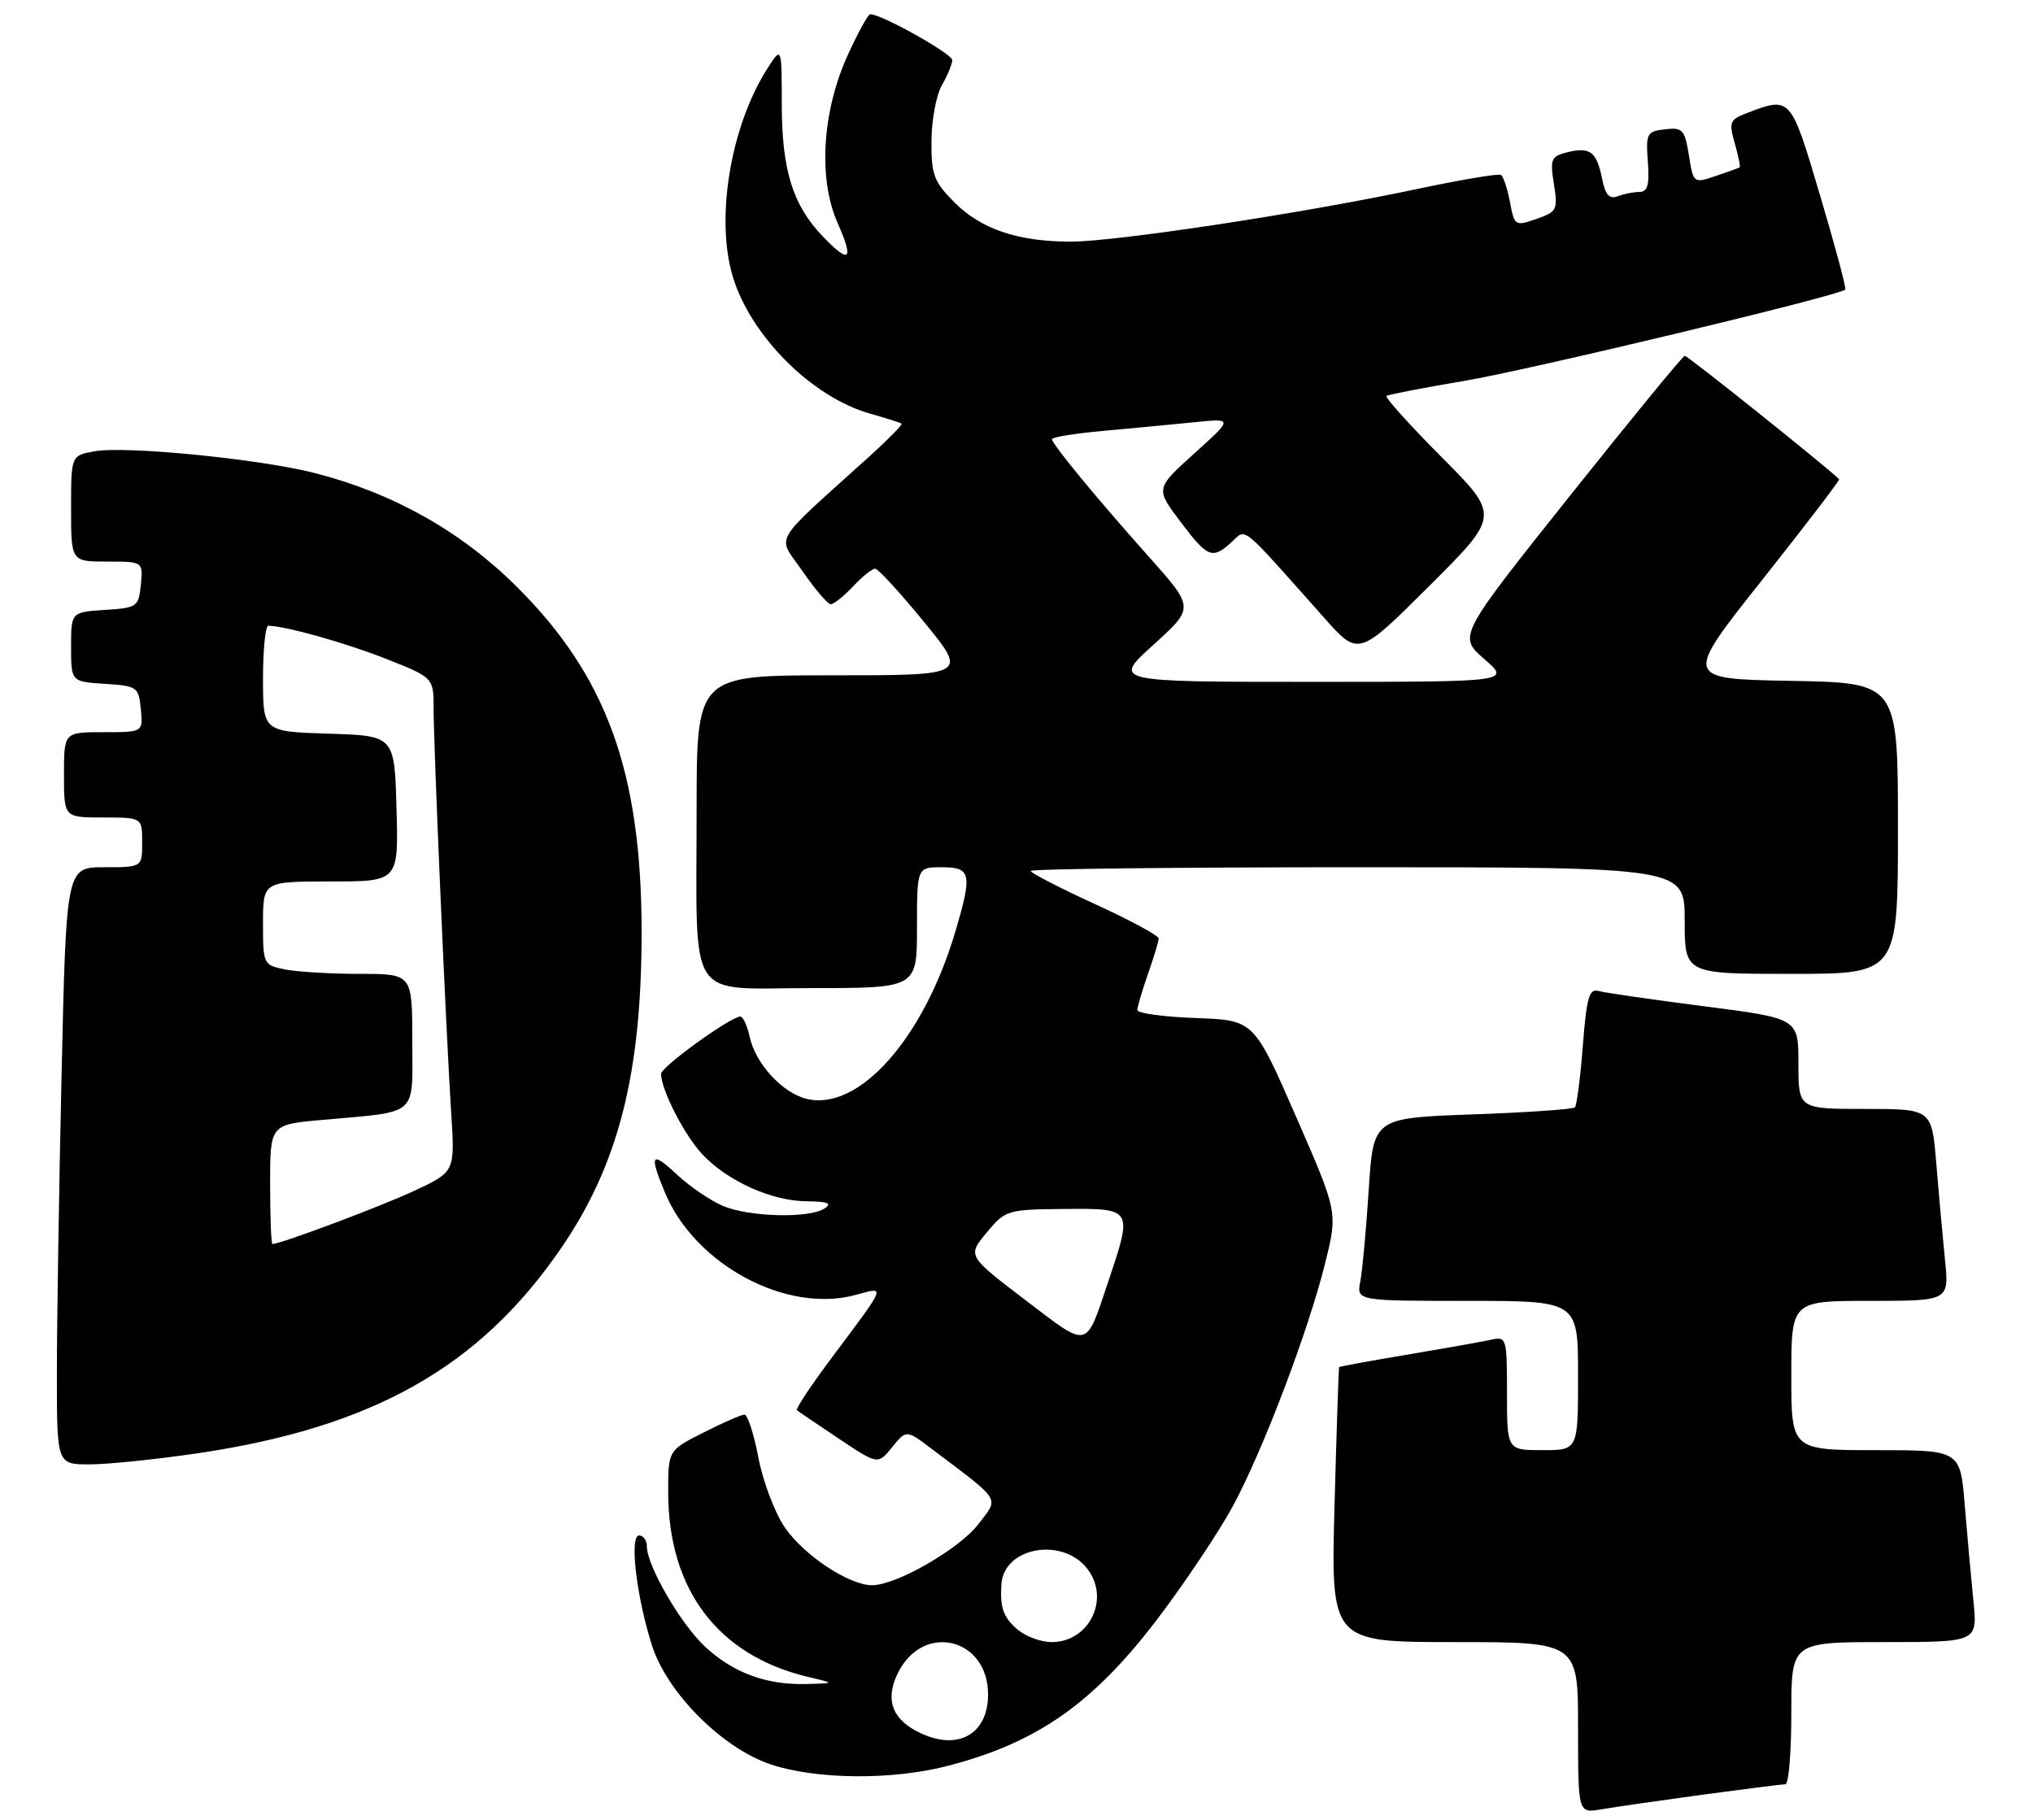 <?xml version="1.0" encoding="UTF-8" standalone="no"?>
<!DOCTYPE svg PUBLIC "-//W3C//DTD SVG 1.1//EN" "http://www.w3.org/Graphics/SVG/1.1/DTD/svg11.dtd" >
<svg xmlns="http://www.w3.org/2000/svg" xmlns:xlink="http://www.w3.org/1999/xlink" version="1.1" viewBox="0 0 286 256">
 <g >
 <path fill="currentColor"
d=" M 239.42 252.48 C 245.43 251.67 250.72 251.00 251.17 251.00 C 251.63 251.00 252.00 246.50 252.00 241.00 C 252.00 231.00 252.00 231.00 265.10 231.00 C 278.20 231.00 278.20 231.00 277.62 225.25 C 277.30 222.09 276.75 216.01 276.40 211.75 C 275.77 204.00 275.77 204.00 263.88 204.00 C 252.00 204.00 252.00 204.00 252.00 193.50 C 252.00 183.00 252.00 183.00 263.10 183.00 C 274.20 183.00 274.20 183.00 273.62 177.25 C 273.30 174.09 272.75 168.01 272.40 163.75 C 271.77 156.00 271.77 156.00 262.38 156.00 C 253.00 156.00 253.00 156.00 253.00 149.63 C 253.00 143.26 253.00 143.26 239.75 141.56 C 232.46 140.62 225.78 139.66 224.90 139.41 C 223.56 139.03 223.20 140.29 222.67 147.13 C 222.32 151.62 221.82 155.51 221.55 155.78 C 221.28 156.05 214.79 156.50 207.13 156.77 C 193.20 157.27 193.20 157.27 192.55 167.39 C 192.19 172.95 191.66 178.74 191.37 180.25 C 190.84 183.00 190.84 183.00 206.42 183.00 C 222.00 183.00 222.00 183.00 222.00 193.50 C 222.00 204.00 222.00 204.00 217.00 204.00 C 212.00 204.00 212.00 204.00 212.00 195.98 C 212.00 188.18 211.94 187.98 209.75 188.47 C 208.51 188.74 203.23 189.68 198.01 190.56 C 192.79 191.43 188.46 192.22 188.39 192.32 C 188.32 192.42 188.03 201.16 187.74 211.75 C 187.22 231.00 187.22 231.00 204.61 231.00 C 222.00 231.00 222.00 231.00 222.00 243.05 C 222.00 255.09 222.00 255.09 225.25 254.53 C 227.04 254.22 233.42 253.30 239.42 252.48 Z  M 133.30 248.42 C 145.98 245.14 153.86 239.59 163.00 227.52 C 166.75 222.56 171.42 215.57 173.38 211.98 C 177.64 204.15 184.10 187.14 186.47 177.50 C 188.19 170.50 188.19 170.50 182.29 157.00 C 176.39 143.50 176.39 143.50 168.19 143.21 C 163.69 143.05 160.00 142.54 160.00 142.09 C 160.00 141.63 160.68 139.34 161.50 137.00 C 162.32 134.66 163.00 132.42 163.00 132.02 C 163.00 131.61 158.95 129.43 154.00 127.16 C 149.05 124.89 145.00 122.81 145.00 122.52 C 145.00 122.23 165.70 122.00 191.00 122.00 C 237.00 122.00 237.00 122.00 237.00 129.50 C 237.00 137.00 237.00 137.00 252.00 137.00 C 267.00 137.00 267.00 137.00 267.00 116.53 C 267.00 96.05 267.00 96.05 251.93 95.78 C 236.85 95.50 236.85 95.50 247.91 81.57 C 253.99 73.90 258.86 67.53 258.73 67.41 C 256.60 65.37 237.38 50.01 237.01 50.05 C 236.73 50.08 229.44 58.97 220.81 69.80 C 205.12 89.50 205.12 89.50 208.81 92.71 C 212.50 95.92 212.50 95.92 184.50 95.92 C 156.50 95.92 156.50 95.92 162.26 90.71 C 168.01 85.50 168.01 85.50 161.76 78.48 C 154.15 69.95 148.00 62.48 148.00 61.78 C 148.00 61.49 151.26 60.97 155.25 60.61 C 159.24 60.25 164.97 59.70 168.00 59.40 C 173.50 58.84 173.50 58.84 168.02 63.78 C 162.55 68.72 162.55 68.72 166.02 73.33 C 169.91 78.49 170.53 78.74 173.26 76.26 C 175.40 74.33 174.27 73.41 186.31 86.94 C 191.12 92.35 191.12 92.35 201.06 82.44 C 211.00 72.54 211.00 72.54 202.80 64.30 C 198.29 59.77 194.81 55.90 195.05 55.70 C 195.30 55.51 200.22 54.55 206.00 53.58 C 215.06 52.06 258.74 41.59 259.59 40.74 C 259.76 40.58 258.16 34.60 256.04 27.47 C 251.89 13.50 251.94 13.55 245.74 15.91 C 243.34 16.82 243.19 17.19 244.04 20.14 C 244.55 21.91 244.86 23.44 244.73 23.54 C 244.60 23.63 243.09 24.18 241.36 24.76 C 238.25 25.81 238.22 25.79 237.59 21.84 C 237.01 18.23 236.71 17.90 234.23 18.19 C 231.68 18.48 231.52 18.77 231.82 22.75 C 232.06 25.99 231.78 27.00 230.65 27.00 C 229.83 27.00 228.45 27.27 227.58 27.61 C 226.40 28.06 225.83 27.41 225.37 25.09 C 224.61 21.32 223.66 20.62 220.43 21.43 C 218.22 21.98 218.04 22.41 218.60 25.89 C 219.18 29.50 219.03 29.80 216.14 30.80 C 213.15 31.84 213.05 31.78 212.42 28.43 C 212.06 26.53 211.49 24.81 211.14 24.60 C 210.79 24.39 205.32 25.32 199.00 26.66 C 183.24 30.01 156.88 34.00 150.64 33.99 C 143.21 33.99 138.05 32.25 134.30 28.50 C 131.38 25.58 131.00 24.59 131.04 19.85 C 131.05 16.91 131.71 13.38 132.50 12.00 C 133.29 10.62 133.95 9.03 133.96 8.46 C 133.99 7.58 124.03 2.00 122.42 2.00 C 122.13 2.00 120.72 4.55 119.30 7.66 C 115.66 15.60 115.07 25.11 117.82 31.33 C 120.17 36.65 119.55 37.22 115.74 33.25 C 111.53 28.86 110.00 23.95 109.98 14.78 C 109.97 6.50 109.97 6.50 107.98 9.60 C 102.79 17.70 100.62 30.66 103.08 38.89 C 105.58 47.21 114.16 55.82 122.29 58.15 C 124.61 58.82 126.65 59.46 126.83 59.59 C 127.01 59.72 124.99 61.77 122.36 64.16 C 108.23 76.94 109.30 75.12 112.89 80.34 C 114.65 82.90 116.45 85.00 116.87 85.00 C 117.30 85.00 118.71 83.87 120.00 82.50 C 121.29 81.12 122.69 80.00 123.11 80.00 C 123.53 80.00 126.63 83.38 130.00 87.50 C 136.13 95.00 136.13 95.00 117.06 95.00 C 98.00 95.00 98.00 95.00 98.00 113.87 C 98.00 141.50 96.40 139.00 114.12 139.00 C 129.00 139.00 129.00 139.00 129.00 130.50 C 129.00 122.00 129.00 122.00 132.50 122.00 C 136.62 122.00 136.81 122.91 134.39 131.07 C 129.92 146.15 120.77 156.41 113.43 154.57 C 110.06 153.73 106.30 149.63 105.48 145.92 C 105.13 144.31 104.53 143.00 104.16 143.00 C 102.80 143.00 93.00 150.08 93.00 151.06 C 93.00 153.30 96.27 159.67 98.80 162.38 C 102.36 166.16 108.54 168.95 113.50 168.99 C 116.46 169.02 117.11 169.28 116.00 170.00 C 113.81 171.42 105.44 171.21 101.72 169.65 C 99.95 168.90 97.04 166.92 95.25 165.25 C 91.62 161.84 91.28 162.34 93.55 167.78 C 97.78 177.93 110.69 184.84 120.42 182.15 C 124.63 180.99 124.77 180.63 117.17 190.78 C 114.17 194.78 111.89 198.20 112.11 198.38 C 112.32 198.56 114.97 200.36 118.00 202.38 C 123.50 206.05 123.50 206.05 125.50 203.59 C 127.50 201.12 127.50 201.12 131.06 203.81 C 141.03 211.35 140.56 210.58 137.65 214.39 C 134.98 217.89 126.10 223.00 122.69 223.00 C 119.46 223.00 113.17 218.85 110.44 214.92 C 109.02 212.87 107.34 208.45 106.70 205.09 C 106.06 201.74 105.18 199.00 104.74 199.00 C 104.30 199.00 101.70 200.13 98.97 201.52 C 94.00 204.03 94.00 204.03 94.00 209.89 C 94.00 223.65 101.03 232.92 113.73 235.91 C 117.50 236.80 117.50 236.80 113.40 236.90 C 107.77 237.04 103.12 235.31 99.16 231.62 C 95.73 228.41 91.00 220.25 91.00 217.53 C 91.00 216.69 90.51 216.00 89.91 216.00 C 88.52 216.00 89.52 224.57 91.72 231.47 C 93.86 238.17 101.67 245.98 108.50 248.23 C 114.92 250.35 125.55 250.43 133.30 248.42 Z  M 27.87 204.43 C 52.42 200.79 67.42 192.34 78.87 175.68 C 87.01 163.86 90.28 151.00 90.26 131.00 C 90.23 108.55 85.32 95.05 72.61 82.45 C 64.79 74.70 55.24 69.34 44.26 66.54 C 36.45 64.55 17.58 62.69 13.25 63.49 C 10.00 64.09 10.00 64.09 10.00 71.55 C 10.00 79.00 10.00 79.00 15.06 79.00 C 20.13 79.00 20.13 79.00 19.81 82.25 C 19.51 85.37 19.30 85.51 14.75 85.80 C 10.00 86.11 10.00 86.11 10.00 91.00 C 10.00 95.89 10.00 95.89 14.75 96.20 C 19.30 96.49 19.51 96.63 19.81 99.75 C 20.13 103.00 20.13 103.00 14.56 103.00 C 9.00 103.00 9.00 103.00 9.00 109.00 C 9.00 115.00 9.00 115.00 14.50 115.00 C 20.00 115.00 20.00 115.00 20.00 118.50 C 20.00 122.00 20.00 122.00 14.66 122.00 C 9.32 122.00 9.32 122.00 8.66 151.25 C 8.30 167.34 8.00 186.24 8.00 193.25 C 8.00 206.00 8.00 206.00 12.62 206.00 C 15.16 206.00 22.03 205.29 27.87 204.43 Z  M 128.82 243.46 C 125.33 241.57 124.53 238.81 126.41 235.17 C 130.01 228.21 139.00 230.48 139.00 238.35 C 139.00 244.20 134.41 246.50 128.82 243.46 Z  M 143.17 229.25 C 141.14 227.53 140.65 226.13 140.88 222.82 C 141.25 217.65 149.43 216.18 152.94 220.66 C 156.24 224.84 153.27 231.00 147.96 231.00 C 146.45 231.00 144.30 230.21 143.17 229.25 Z  M 144.23 182.87 C 136.09 176.67 136.09 176.67 138.79 173.41 C 141.44 170.22 141.69 170.14 149.75 170.07 C 159.38 169.99 159.37 169.98 155.91 180.28 C 152.67 189.91 153.29 189.77 144.23 182.87 Z  M 38.00 166.60 C 38.00 158.20 38.00 158.20 45.25 157.55 C 59.08 156.30 58.00 157.24 58.00 146.42 C 58.00 137.00 58.00 137.00 50.62 137.00 C 46.57 137.00 41.84 136.72 40.12 136.38 C 37.05 135.76 37.00 135.66 37.00 129.88 C 37.00 124.00 37.00 124.00 46.53 124.00 C 56.07 124.00 56.07 124.00 55.78 113.75 C 55.50 103.50 55.50 103.50 46.25 103.21 C 37.00 102.92 37.00 102.92 37.00 95.46 C 37.00 91.36 37.34 88.01 37.75 88.02 C 40.35 88.11 48.49 90.40 54.25 92.66 C 61.00 95.32 61.00 95.32 61.00 99.72 C 61.00 105.07 62.75 145.31 63.48 156.68 C 64.00 164.85 64.00 164.85 58.25 167.53 C 53.49 169.75 39.48 175.00 38.32 175.00 C 38.15 175.00 38.00 171.22 38.00 166.60 Z "/>
</g>
</svg>